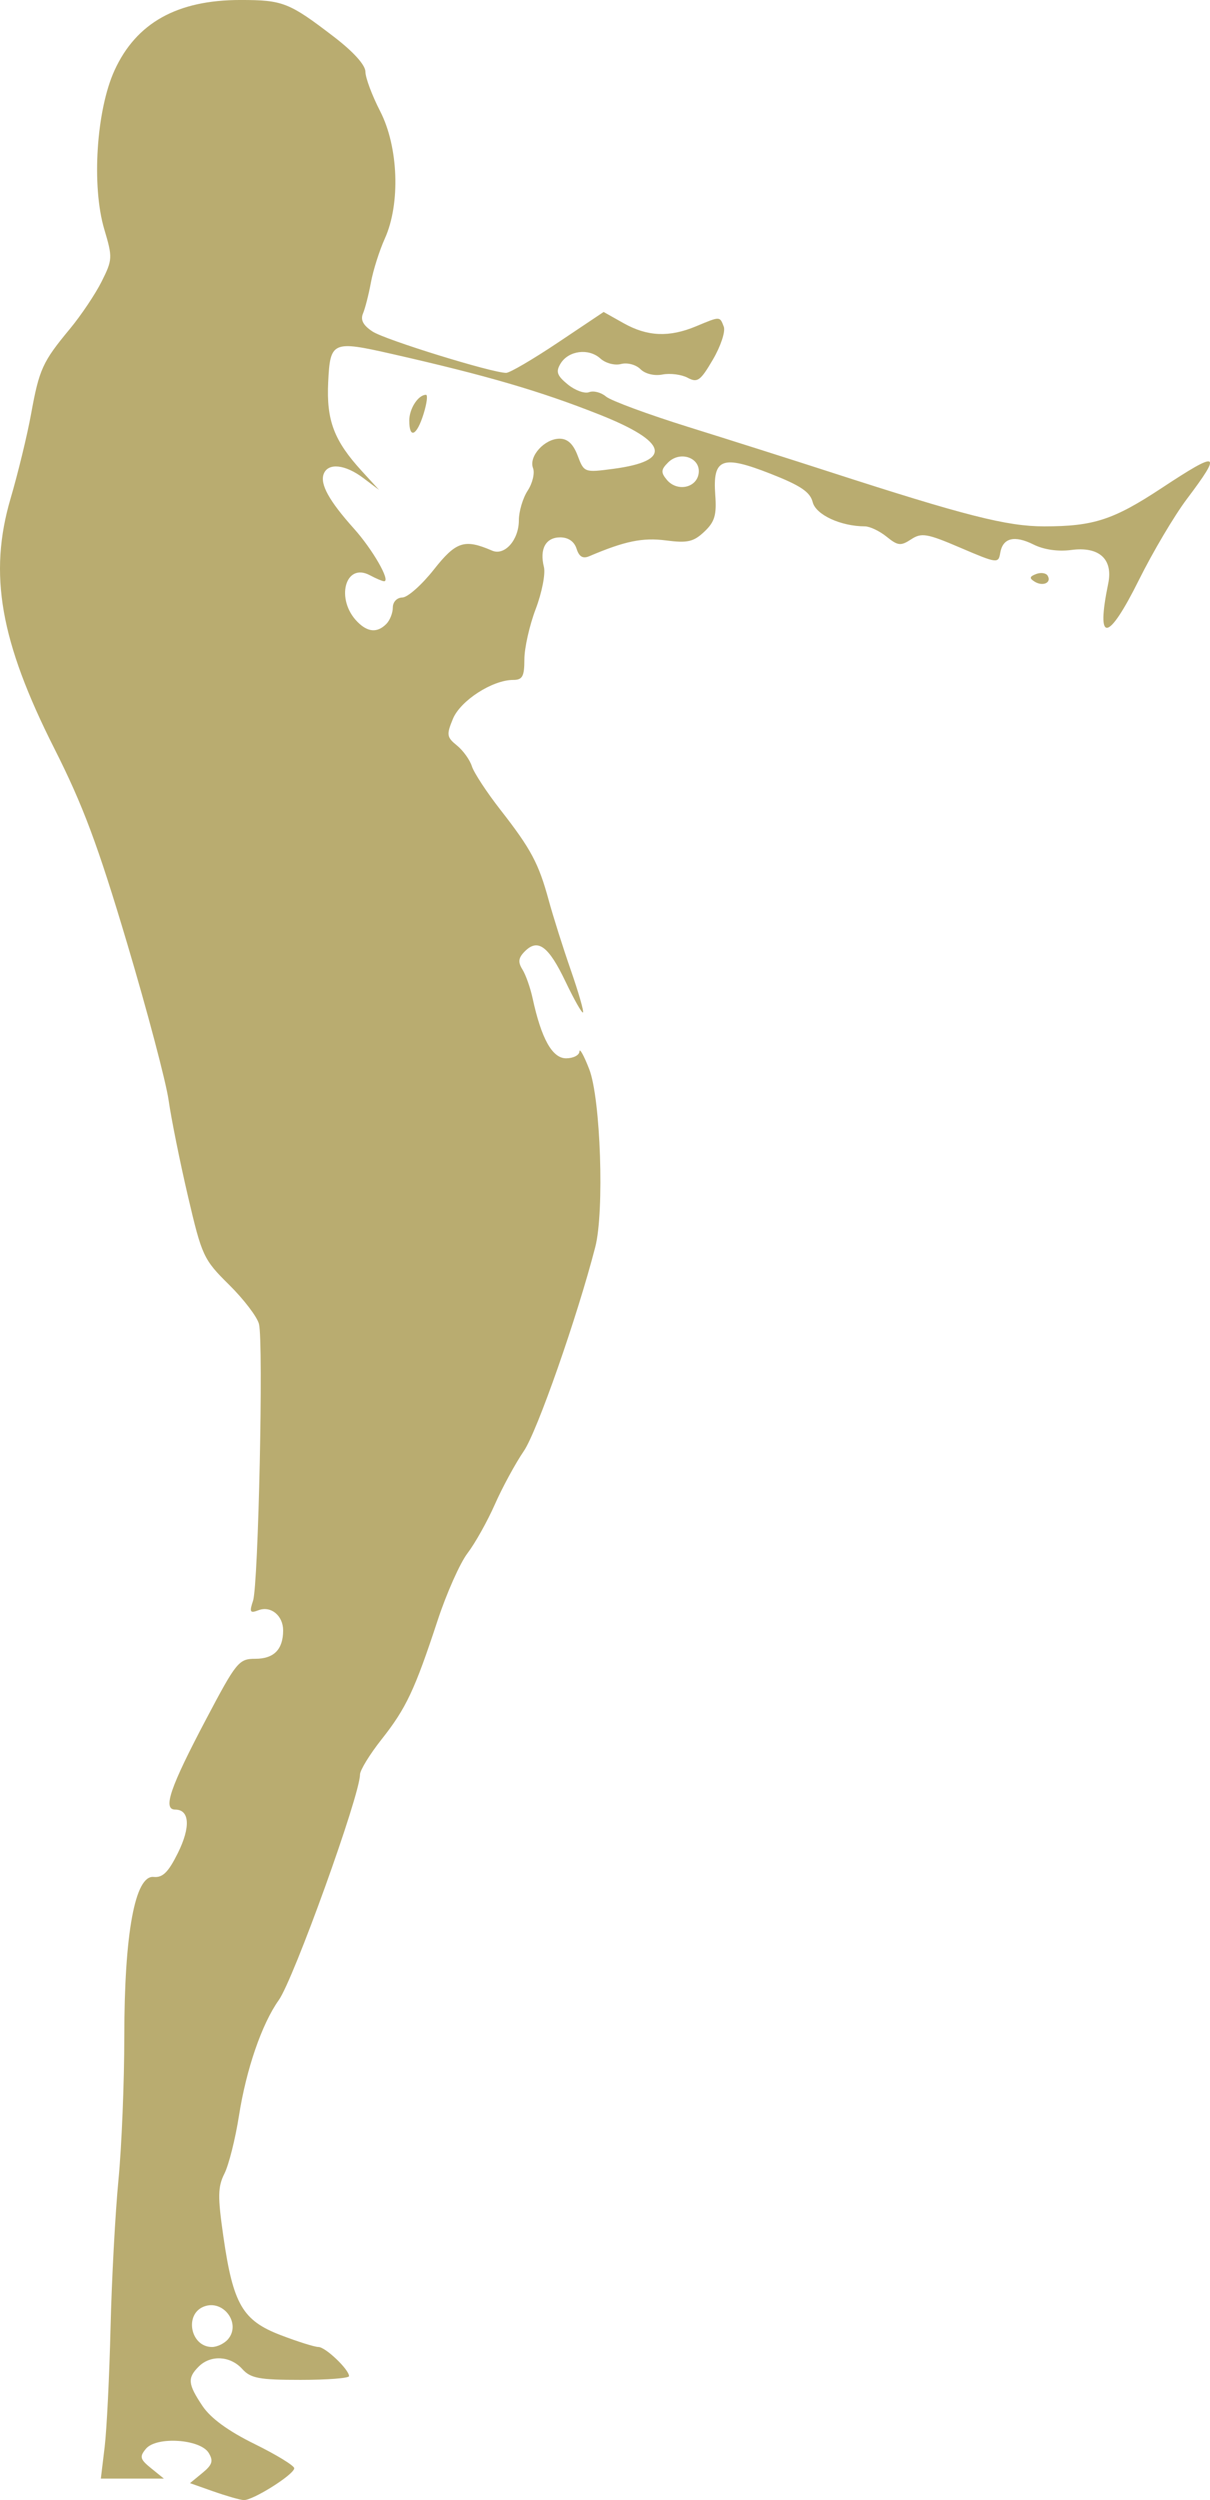 <?xml version="1.0" encoding="UTF-8" standalone="no"?>
<svg
   xmlns:dc="http://purl.org/dc/elements/1.1/"
   xmlns:cc="http://creativecommons.org/ns#"
   xmlns:rdf="http://www.w3.org/1999/02/22-rdf-syntax-ns#"
   xmlns:svg="http://www.w3.org/2000/svg"
   xmlns="http://www.w3.org/2000/svg"
   xmlns:sodipodi="http://sodipodi.sourceforge.net/DTD/sodipodi-0.dtd"
   xmlns:inkscape="http://www.inkscape.org/namespaces/inkscape"
   inkscape:version="1.0 (4035a4fb49, 2020-05-01)"
   sodipodi:docname="miles - dutch white - on transparent - 100x206.svg"
   viewBox="0 0 100 206.489"
   height="206.489"
   width="100"
   id="svg2"
   version="1.1">
  <defs
     id="defs6" />
  <sodipodi:namedview
     inkscape:current-layer="g14"
     inkscape:window-maximized="1"
     inkscape:window-y="0"
     inkscape:window-x="0"
     inkscape:cy="227.43043"
     inkscape:cx="41.252371"
     inkscape:zoom="1.3637821"
     fit-margin-bottom="0"
     fit-margin-right="0"
     fit-margin-left="0"
     fit-margin-top="0"
     showgrid="false"
     id="namedview4"
     inkscape:window-height="1013"
     inkscape:window-width="1920"
     inkscape:pageshadow="2"
     inkscape:pageopacity="0"
     guidetolerance="10"
     gridtolerance="10"
     objecttolerance="10"
     borderopacity="1"
     bordercolor="#666666"
     pagecolor="#ffffff" />
  <g
     transform="translate(-191.923,-84.57)"
     id="g10"
     inkscape:label="Image"
     inkscape:groupmode="layer">
    <g
       id="g14">
      <path
         id="path16"
         d="m 209.552,290.34 -1.927,-0.682 1.022,-0.839 c 0.827,-0.679 0.926,-0.995 0.522,-1.66 -0.696,-1.144 -4.322,-1.381 -5.187,-0.338 -0.544,0.655 -0.488,0.864 0.43,1.607 l 1.055,0.854 h -2.605 -2.605 l 0.314,-2.604 c 0.173,-1.432 0.392,-5.865 0.488,-9.851 0.095,-3.986 0.39,-9.488 0.655,-12.228 0.265,-2.74 0.481,-8.065 0.482,-11.833 3.4e-4,-8.507 0.888,-13.334 2.424,-13.176 0.747,0.076 1.213,-0.384 2.005,-1.98 1.062,-2.139 0.972,-3.582 -0.224,-3.582 -1.047,0 -0.422,-1.826 2.56,-7.473 2.501,-4.737 2.701,-4.982 4.063,-4.982 1.531,0 2.288,-0.765 2.299,-2.322 0.009,-1.242 -1.012,-2.082 -2.047,-1.685 -0.691,0.265 -0.756,0.151 -0.441,-0.785 0.442,-1.314 0.872,-21.341 0.491,-22.859 -0.147,-0.585 -1.257,-2.042 -2.468,-3.238 -2.116,-2.089 -2.247,-2.372 -3.401,-7.31 -0.66,-2.825 -1.379,-6.392 -1.598,-7.926 -0.218,-1.534 -1.764,-7.375 -3.434,-12.98 -2.42,-8.119 -3.642,-11.387 -6.012,-16.078 -4.476,-8.859 -5.447,-14.408 -3.616,-20.649 0.615,-2.094 1.377,-5.235 1.694,-6.978 0.674,-3.705 0.945,-4.302 3.199,-7.02 0.929,-1.121 2.114,-2.886 2.632,-3.921 0.903,-1.804 0.912,-1.985 0.222,-4.303 -1.064,-3.571 -0.659,-9.854 0.846,-13.143 1.794,-3.919 5.175,-5.807 10.401,-5.807 3.51,0 4.024,0.202 7.728,3.04 1.618,1.239 2.604,2.334 2.604,2.889 0,0.492 0.548,1.958 1.217,3.257 1.513,2.938 1.687,7.636 0.388,10.515 -0.449,0.996 -0.967,2.627 -1.15,3.623 -0.183,0.996 -0.479,2.153 -0.656,2.57 -0.225,0.529 0.015,0.98 0.791,1.489 1.046,0.686 9.871,3.414 11.043,3.414 0.296,0 2.229,-1.132 4.296,-2.515 l 3.758,-2.515 1.655,0.93 c 1.963,1.103 3.769,1.179 5.99,0.251 2,-0.836 1.951,-0.836 2.285,0.034 0.151,0.393 -0.253,1.613 -0.897,2.712 -1.033,1.763 -1.279,1.941 -2.088,1.508 -0.504,-0.27 -1.439,-0.391 -2.078,-0.269 -0.685,0.131 -1.435,-0.052 -1.828,-0.445 -0.371,-0.371 -1.082,-0.559 -1.602,-0.423 -0.522,0.136 -1.276,-0.064 -1.707,-0.454 -0.966,-0.874 -2.633,-0.661 -3.291,0.422 -0.407,0.669 -0.296,0.987 0.595,1.718 0.602,0.493 1.395,0.782 1.764,0.64 0.369,-0.141 0.997,0.021 1.397,0.361 0.4,0.34 3.478,1.476 6.841,2.525 3.363,1.049 8.56,2.698 11.549,3.666 11.274,3.65 14.757,4.535 17.835,4.532 4.08,-0.004 5.715,-0.538 9.714,-3.175 4.734,-3.121 5.013,-2.996 2.06,0.925 -1.027,1.363 -2.806,4.365 -3.953,6.671 -2.57,5.165 -3.569,5.281 -2.539,0.296 0.416,-2.015 -0.756,-3.076 -3.057,-2.767 -1.082,0.145 -2.261,-0.024 -3.107,-0.446 -1.6,-0.798 -2.558,-0.554 -2.765,0.704 -0.143,0.869 -0.265,0.853 -3.271,-0.434 -2.786,-1.192 -3.228,-1.268 -4.092,-0.702 -0.854,0.56 -1.095,0.534 -2.022,-0.217 -0.579,-0.469 -1.387,-0.854 -1.795,-0.855 -2.004,-0.007 -4.055,-0.958 -4.317,-2.003 -0.21,-0.837 -1.003,-1.37 -3.482,-2.343 -4.011,-1.574 -4.79,-1.277 -4.569,1.745 0.122,1.673 -0.043,2.229 -0.906,3.042 -0.889,0.838 -1.389,0.951 -3.169,0.72 -1.925,-0.25 -3.405,0.055 -6.337,1.304 -0.53,0.226 -0.84,0.043 -1.05,-0.618 -0.189,-0.595 -0.683,-0.939 -1.351,-0.939 -1.196,0 -1.722,0.955 -1.347,2.446 0.14,0.559 -0.166,2.122 -0.68,3.474 -0.514,1.352 -0.935,3.223 -0.935,4.157 -1.8e-4,1.407 -0.158,1.698 -0.924,1.698 -1.715,0 -4.356,1.703 -4.981,3.212 -0.545,1.315 -0.514,1.517 0.33,2.2 0.511,0.414 1.068,1.188 1.237,1.721 0.169,0.532 1.231,2.152 2.361,3.598 2.527,3.236 3.156,4.414 3.991,7.476 0.36,1.32 1.179,3.909 1.82,5.752 0.641,1.843 1.096,3.42 1.011,3.505 -0.085,0.085 -0.733,-1.058 -1.44,-2.538 -1.405,-2.94 -2.282,-3.596 -3.362,-2.515 -0.541,0.541 -0.588,0.888 -0.204,1.503 0.275,0.44 0.652,1.507 0.839,2.37 0.723,3.346 1.627,4.967 2.769,4.967 0.596,0 1.093,-0.255 1.104,-0.566 0.012,-0.311 0.377,0.351 0.811,1.472 0.939,2.422 1.255,11.744 0.498,14.675 -1.495,5.789 -4.808,15.246 -5.902,16.85 -0.698,1.023 -1.777,3.007 -2.397,4.41 -0.62,1.403 -1.637,3.218 -2.26,4.034 -0.623,0.816 -1.735,3.315 -2.472,5.554 -1.895,5.754 -2.601,7.252 -4.628,9.817 -0.983,1.243 -1.787,2.554 -1.787,2.913 0,1.697 -5.477,16.892 -6.716,18.632 -1.395,1.96 -2.684,5.703 -3.288,9.556 -0.299,1.904 -0.837,4.046 -1.196,4.76 -0.553,1.099 -0.566,1.9 -0.09,5.208 0.806,5.593 1.585,6.934 4.735,8.139 1.408,0.539 2.812,0.98 3.12,0.98 0.578,0 2.53,1.857 2.53,2.407 0,0.171 -1.803,0.31 -4.006,0.31 -3.431,0 -4.124,-0.13 -4.826,-0.906 -0.983,-1.086 -2.611,-1.174 -3.591,-0.194 -0.947,0.947 -0.9,1.441 0.307,3.249 0.678,1.015 2.119,2.068 4.303,3.143 1.806,0.889 3.284,1.792 3.284,2.006 0,0.512 -3.44,2.676 -4.18,2.63 -0.316,-0.02 -1.442,-0.343 -2.502,-0.718 z m 1.23,-12.585 c 1.079,-1.3 -0.41,-3.294 -2.003,-2.683 -1.648,0.632 -1.111,3.341 0.662,3.341 0.437,0 1.04,-0.296 1.341,-0.658 z m 13.062,-141.645 c 0.299,-0.299 0.543,-0.91 0.543,-1.359 0,-0.468 0.338,-0.823 0.793,-0.833 0.436,-0.01 1.603,-1.045 2.594,-2.301 1.839,-2.33 2.532,-2.556 4.82,-1.569 1.035,0.446 2.21,-0.884 2.21,-2.501 0,-0.738 0.328,-1.843 0.729,-2.455 0.401,-0.612 0.6,-1.45 0.442,-1.861 -0.371,-0.968 0.95,-2.429 2.197,-2.429 0.661,0 1.129,0.44 1.493,1.404 0.525,1.391 0.553,1.401 2.93,1.088 4.959,-0.653 4.55,-2.234 -1.161,-4.494 -4.894,-1.937 -9.282,-3.217 -17.113,-4.995 -4.937,-1.121 -5.114,-1.042 -5.276,2.341 -0.151,3.153 0.484,4.824 2.789,7.34 l 1.421,1.551 -1.307,-0.985 c -1.499,-1.13 -2.912,-1.278 -3.272,-0.341 -0.323,0.841 0.442,2.224 2.497,4.517 1.553,1.732 3.054,4.35 2.494,4.35 -0.136,0 -0.665,-0.224 -1.175,-0.497 -2.051,-1.097 -2.869,2.01 -1.017,3.862 0.85,0.85 1.629,0.906 2.367,0.168 z m 1.902,-16.803 c 0,-0.987 0.741,-2.129 1.382,-2.129 0.162,0 0.071,0.713 -0.201,1.585 -0.565,1.806 -1.18,2.089 -1.18,0.543 z m 23.917,4.364 c 0.184,-1.293 -1.527,-1.903 -2.529,-0.901 -0.589,0.589 -0.606,0.821 -0.102,1.427 0.837,1.008 2.459,0.684 2.631,-0.526 z m 27.768,8.939 c -0.455,-0.281 -0.429,-0.419 0.12,-0.63 0.387,-0.148 0.815,-0.089 0.951,0.132 0.357,0.578 -0.385,0.922 -1.072,0.498 z"
         style="display:inline;fill:#b9ac70;stroke-width:0.453" />
    </g>
  </g>
</svg>
